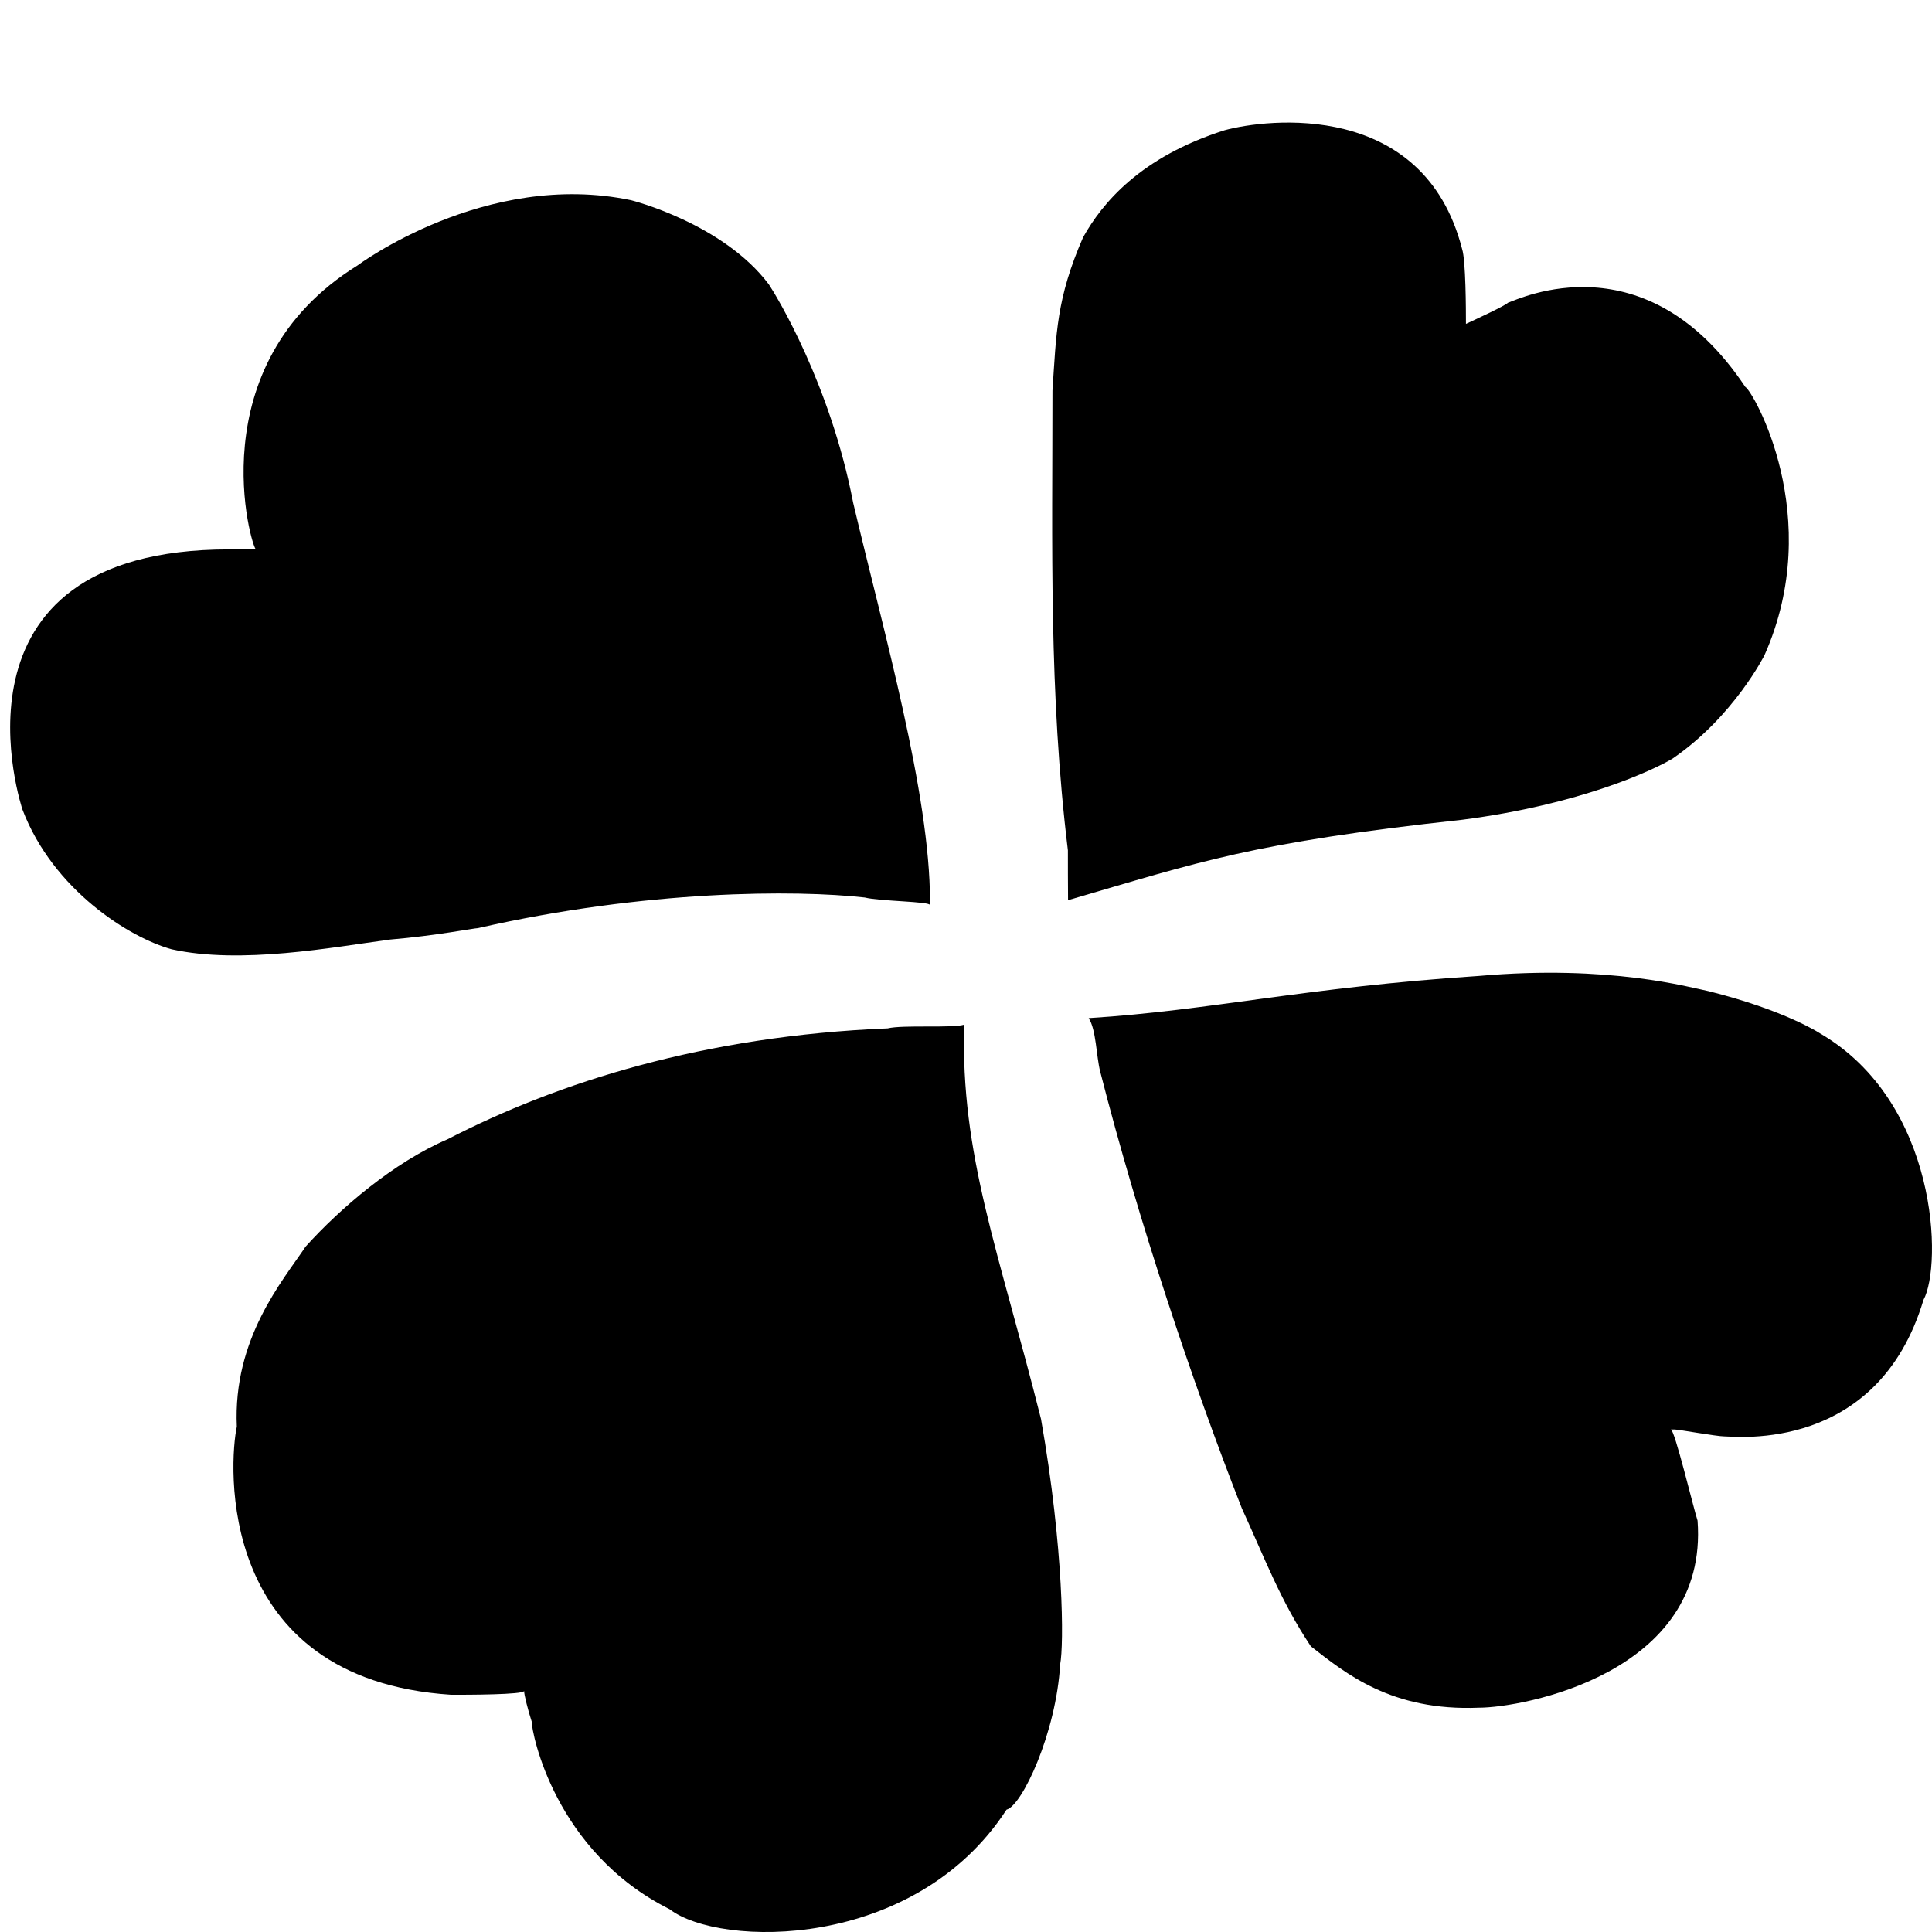 <?xml version="1.0" encoding="utf-8"?>
<!-- Generator: Adobe Illustrator 19.0.0, SVG Export Plug-In . SVG Version: 6.00 Build 0)  -->
<svg version="1.1" id="图层_1" xmlns="http://www.w3.org/2000/svg" xmlns:xlink="http://www.w3.org/1999/xlink" x="0px" y="0px"
	 width="1451.3px" height="1451.3px" viewBox="0 0 1451.3 1451.3" enable-background="new 0 0 1451.3 1451.3" xml:space="preserve">
<path id="XMLID_6_" d="M292.9,705.8c34.5-2.9,63.3-8.6,66.1-8.6c126.5-28.8,238.9-28.8,290.6-23c11.6,2.9,49,2.9,49,5.7V677
	c0-80.6-34.6-201.4-57.7-299.3c-17.2-89.2-57.6-155.4-63.3-164c-34.5-46-103.5-63.3-103.5-63.3c-109.3-23-205.7,49.1-205.7,49.1
	c-120.7,74.9-79.1,213.2-76.1,213.2c0,0-11.5,0-20.1,0c-221.5,0-155.3,195.5-155.3,195.5c23,60.4,80.6,96.3,112.1,104.9
	C180.8,724.6,249.7,711.6,292.9,705.8z"/>
<path id="XMLID_5_" d="M802.3,673.3v2.9c99-28.8,137.9-43.2,296.1-60.4c89.1-11.5,143.8-37.4,158.1-46c46-31.6,69-77.7,69-77.7
	c46-103.6-8.7-198.5-14.4-201.4c-74.8-112.2-169.7-66.2-178.3-63.3c-2.4,2.4-24,12.4-31.6,15.9c0-10.4-0.1-47.9-2.9-56.3
	C1069.5,74.8,951.6,89.2,920,97.8c-63.3,20.1-92,54.7-106.4,80.5c-20.1,46.1-20.1,72-23,115.2c0,115.1-2.8,227.3,11.6,345.3
	C802.1,650.2,802.3,664.6,802.3,673.3z"/>
<path id="XMLID_4_" d="M724.3,769.7c-8.6,2.8-46,0-57.5,2.8c-138,5.7-247.3,40.3-330.8,83.4c-40.3,17.3-80.5,51.8-106.4,80.5
	c-17.3,25.9-54.7,69.1-51.7,135.3c-5.7,25.9-17.2,189.9,161.1,201.4c11.5,0,54.7,0,54.7-2.9c0,2.9,2.9,14.4,5.7,23
	c0,8.6,17.3,97.8,103.6,141c37.4,28.8,184,31.6,253.1-74.8c11.6-2.9,37.3-57.6,40.3-109.3c2.8-14.4,2.8-86.3-14.4-184.1
	C750.2,939.5,721.4,867.6,724.3,769.7z"/>
<path id="XMLID_3_" d="M1367.1,776.2c0,0-25.9-17.2-83.4-31.6c-14.4-2.9-74.8-20.1-172.6-11.5c-132.3,8.7-201.3,25.9-293.3,31.7
	c5.7,8.6,5.7,28.8,8.7,40.3c28.7,112.2,69.1,233,106.4,328c17.2,37.4,28.8,69.1,51.8,103.6c25.9,20.1,60.4,48.9,126.5,46.1
	c31.6,0,172.6-25.3,164-140.5c-2.9-8.7-17.2-68.5-20.1-68.5c0,0,0,0,2.9,0c2.8,0,31.6,5.2,37.3,5.2c8.6,0,115.1,12.6,149.6-102.5
	C1459.1,950.6,1456.2,828,1367.1,776.2z"/>
</svg>
